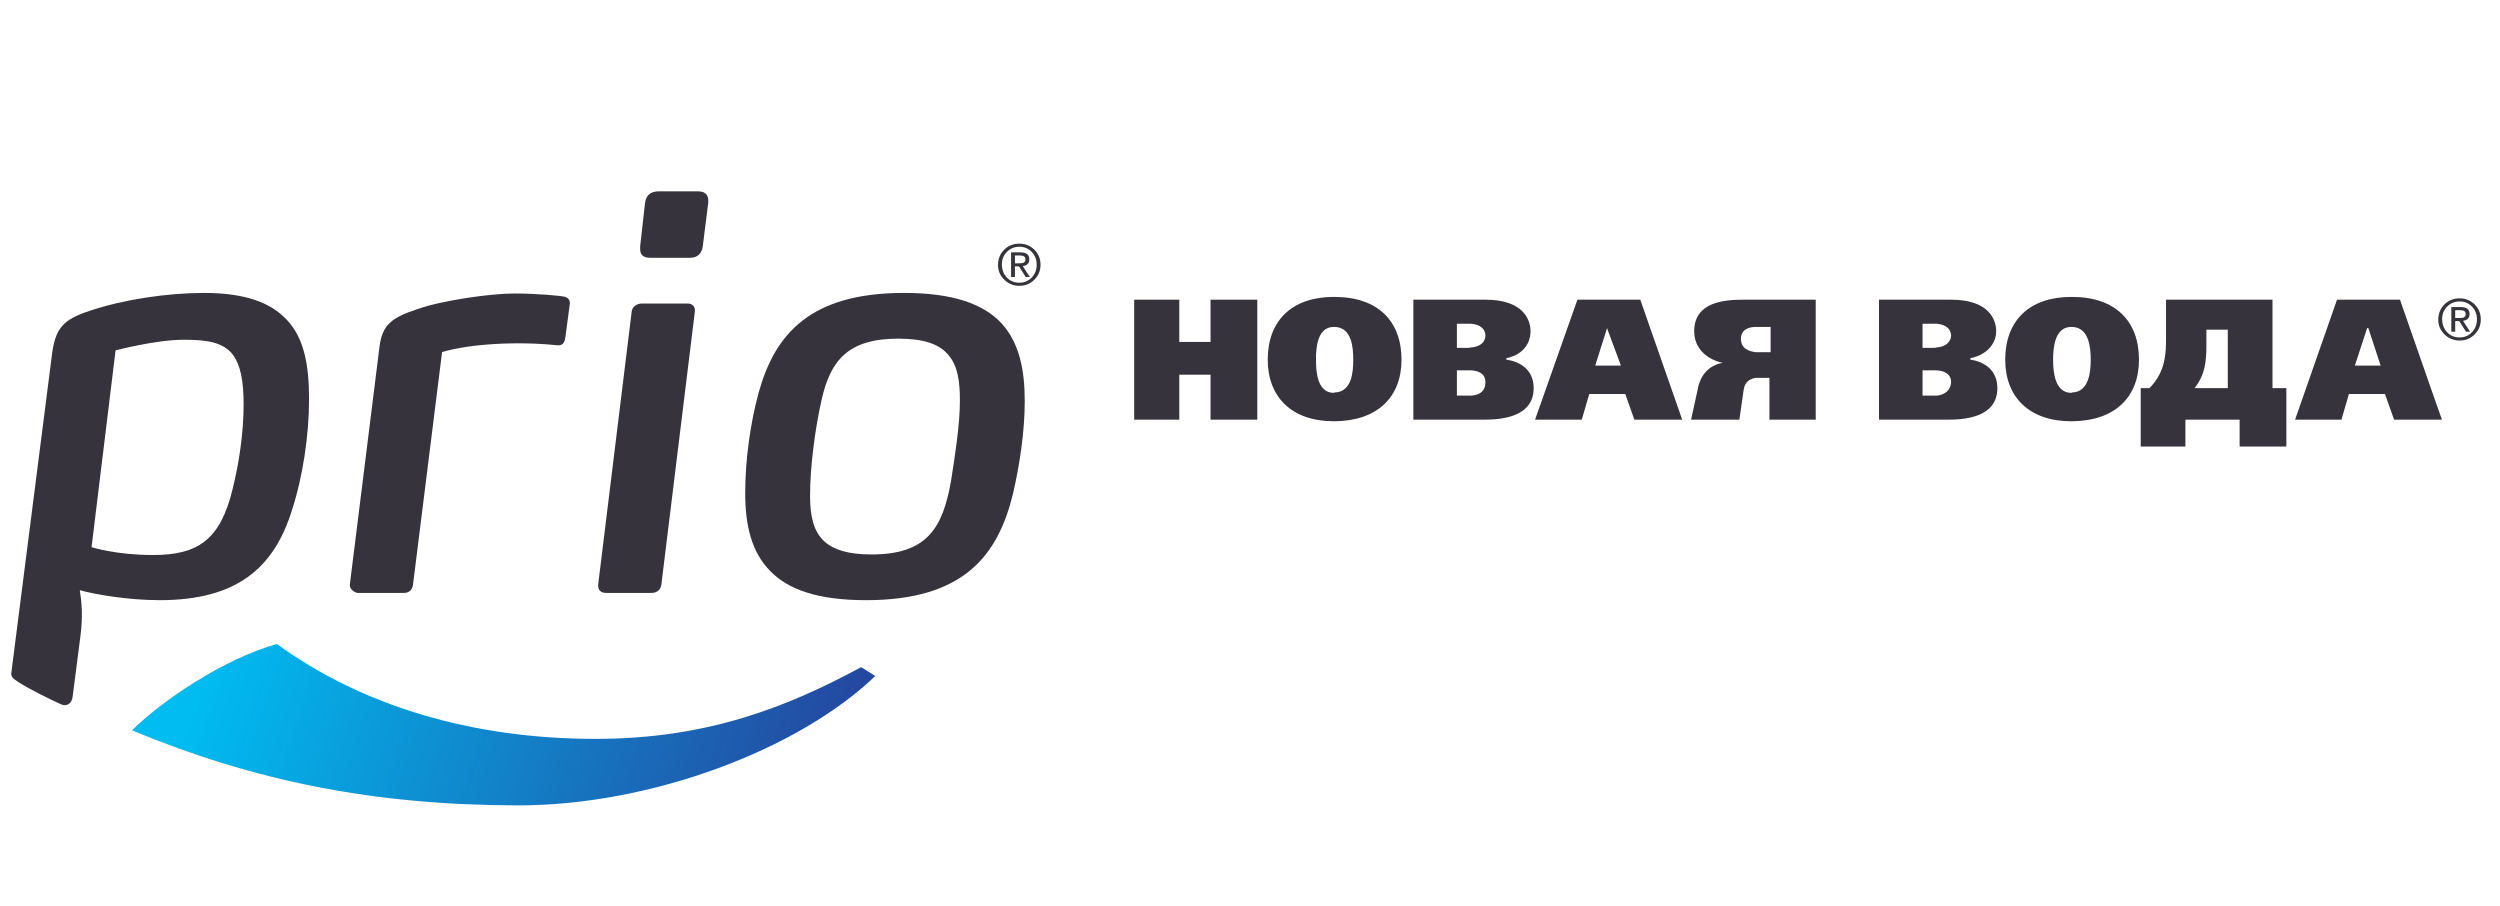 <svg width="160" height="58" viewBox="0 0 160 58" fill="none" xmlns="http://www.w3.org/2000/svg">
<g style="mix-blend-mode:luminosity" clip-path="url(#clip0_925_50426)">
<path d="M8.447 46.742C10.299 44.894 14.263 42.187 17.719 41.214C23.183 45.192 30.248 47.288 38.109 47.288C45.332 47.288 50.434 45.219 55.114 42.697L56.018 43.264C51.127 47.964 41.672 51.552 33.156 51.544C23.874 51.536 16.215 49.969 8.447 46.742Z" fill="url(#paint0_linear_925_50426)"/>
<path d="M18.669 32.701C17.524 36.341 15.162 38.411 10.224 38.411C8.185 38.411 6.026 38.038 5.107 37.769C5.232 38.567 5.31 39.445 5.152 40.674C4.994 41.904 4.644 44.624 4.644 44.624C4.588 45.031 4.258 45.232 3.912 45.079C3.227 44.777 1.679 44.003 1.117 43.614C0.875 43.446 0.688 43.333 0.726 43.048C0.731 43.013 3.319 22.743 3.319 22.743C3.534 21.031 3.999 20.459 5.753 19.889C7.863 19.175 10.69 18.747 13.053 18.747C15.665 18.747 17.311 19.353 18.348 20.46C19.457 21.637 19.779 23.315 19.779 25.563C19.778 27.847 19.385 30.524 18.669 32.701ZM14.912 22.708C14.268 21.888 13.23 21.744 11.763 21.744C9.973 21.744 7.397 22.423 7.397 22.423L5.859 35.021C5.859 35.021 7.433 35.521 9.796 35.521C12.658 35.521 14.089 34.557 14.876 31.346C15.305 29.632 15.592 27.669 15.592 25.885C15.591 24.314 15.376 23.351 14.912 22.708Z" fill="#36333C"/>
<path d="M36.186 21.562C36.15 21.847 36.077 22.142 35.649 22.097C33.149 21.832 30.06 21.999 28.293 22.531L26.433 37.413C26.397 37.734 26.182 37.948 25.86 37.948H22.89C22.782 37.948 22.389 37.77 22.389 37.449V37.413L24.285 22.209C24.464 20.746 25.108 20.318 26.719 19.782C28.329 19.211 31.455 18.783 32.909 18.783C34.362 18.783 35.828 18.921 36.149 18.993C36.257 19.028 36.472 19.099 36.472 19.421C36.472 19.456 36.186 21.562 36.186 21.562Z" fill="#36333C"/>
<path d="M42.327 37.412C42.291 37.733 42.04 37.947 41.719 37.947H38.784C38.462 37.947 38.283 37.769 38.283 37.484V37.413L40.43 19.925C40.466 19.64 40.752 19.425 41.074 19.425H44.008C44.295 19.425 44.473 19.604 44.473 19.853V19.925L42.327 37.412ZM44.975 15.785C44.903 16.249 44.617 16.499 44.152 16.499H41.612C41.183 16.499 40.968 16.321 40.968 15.928V15.785L41.286 12.961C41.356 12.496 41.643 12.247 42.145 12.247H44.684C45.114 12.247 45.329 12.461 45.329 12.818V12.961L44.975 15.785Z" fill="#36333C"/>
<path d="M64.833 31.595C63.867 35.556 61.684 38.411 55.422 38.411C52.345 38.411 50.449 37.733 49.304 36.555C48.088 35.342 47.693 33.593 47.693 31.559C47.693 29.453 48.016 27.098 48.552 25.135C49.59 21.387 51.844 18.747 57.855 18.747C61.005 18.747 62.937 19.461 64.082 20.674C65.226 21.923 65.584 23.636 65.584 25.67C65.584 27.598 65.261 29.739 64.833 31.595ZM60.718 22.744C60.146 22.03 59.143 21.673 57.498 21.673C54.277 21.673 53.168 23.065 52.596 25.527C52.166 27.419 51.844 29.846 51.844 31.738C51.844 33.022 52.059 34.021 52.774 34.664C53.383 35.2 54.312 35.485 55.78 35.485C59.323 35.485 60.325 33.807 60.861 30.809C61.111 29.239 61.434 27.169 61.434 25.635C61.434 24.386 61.29 23.422 60.718 22.744Z" fill="#36333C"/>
<path d="M63.873 16.96C63.873 16.573 64.003 16.248 64.264 15.986C64.524 15.724 64.848 15.593 65.237 15.593C65.618 15.593 65.939 15.722 66.201 15.982C66.463 16.242 66.594 16.561 66.594 16.939C66.594 17.319 66.463 17.639 66.201 17.901C65.939 18.162 65.618 18.293 65.237 18.293C64.864 18.293 64.544 18.163 64.276 17.904C64.007 17.645 63.873 17.331 63.873 16.96ZM64.121 16.913C64.121 17.247 64.222 17.525 64.425 17.748C64.635 17.979 64.906 18.094 65.237 18.094C65.558 18.094 65.824 17.981 66.036 17.756C66.243 17.534 66.347 17.262 66.347 16.939C66.347 16.617 66.243 16.347 66.036 16.127C65.824 15.903 65.558 15.792 65.237 15.792C64.925 15.792 64.66 15.9 64.444 16.118C64.229 16.335 64.121 16.6 64.121 16.913ZM64.709 17.729V16.151H65.321C65.691 16.151 65.875 16.3 65.875 16.599C65.875 16.847 65.736 16.991 65.458 17.033L65.91 17.729H65.647L65.216 17.05H64.956V17.729H64.709ZM64.956 16.351V16.852H65.212C65.346 16.852 65.442 16.841 65.497 16.818C65.585 16.78 65.628 16.705 65.628 16.592C65.628 16.431 65.513 16.351 65.282 16.351H64.956Z" fill="#36333C"/>
<path d="M96.408 23.019V22.918C97.371 22.743 97.953 22.059 97.953 21.201C97.953 20.442 97.473 19.18 95.067 19.18H94.154H90.455V26.858H94.154H94.99C95.928 26.858 98.156 26.759 98.156 24.839C98.156 23.601 97.192 23.12 96.408 23.019ZM94.153 25.318C94.101 25.318 94.076 25.318 94.027 25.318H93.241V23.703H93.926C93.977 23.703 94.052 23.703 94.153 23.703C94.532 23.727 95.066 23.854 95.066 24.459C95.066 24.738 94.989 25.267 94.153 25.318ZM94.153 22.237C94.076 22.262 94 22.262 93.926 22.262H93.241V20.72H94.027C94.076 20.72 94.101 20.72 94.153 20.72C94.813 20.772 95.066 21.125 95.066 21.478C95.066 21.655 94.989 22.16 94.153 22.237Z" fill="#36333C"/>
<path d="M77.475 21.883H75.475V19.18H72.588V26.858H75.475V23.98H77.475V26.858H80.466V19.18H77.475V21.883Z" fill="#36333C"/>
<path d="M85.414 19.003H85.365C82.682 19.003 81.135 20.519 81.135 23.019C81.135 25.421 82.681 26.961 85.365 26.961H85.414C88.177 26.936 89.697 25.395 89.697 23.019C89.696 20.544 88.177 19.003 85.414 19.003ZM85.414 25.118L85.365 25.143C84.302 25.143 84.222 23.778 84.222 23.019C84.222 22.262 84.303 20.923 85.365 20.923C85.389 20.923 85.389 20.923 85.414 20.923C86.529 20.949 86.608 22.262 86.608 23.019C86.609 23.777 86.529 25.092 85.414 25.118Z" fill="#36333C"/>
<path d="M126.107 23.019V22.918C127.07 22.743 127.756 22.059 127.756 21.201C127.756 20.442 127.276 19.18 124.871 19.18H123.956H120.256V26.858H123.956H124.668C125.626 26.858 127.832 26.759 127.832 24.839C127.831 23.601 126.871 23.12 126.107 23.019ZM123.955 25.318C123.908 25.318 123.851 25.318 123.804 25.318H123.043V23.703H123.703C123.776 23.703 123.851 23.703 123.955 23.703C124.309 23.727 124.87 23.854 124.87 24.459C124.87 24.738 124.689 25.242 123.955 25.318ZM123.955 22.237C123.879 22.262 123.804 22.262 123.703 22.262H123.043V20.72H123.804C123.851 20.72 123.908 20.72 123.955 20.72C124.611 20.772 124.87 21.125 124.87 21.478C124.87 21.655 124.765 22.16 123.955 22.237Z" fill="#36333C"/>
<path d="M145.44 24.839V19.18H141.513H138.626V21.579C138.626 22.54 138.626 23.777 137.563 24.839H137.006V28.578H139.866V26.858H141.513H143.336V28.578H146.326V26.858V24.839H145.44ZM142.579 24.839H141.513H140.451C141.133 23.98 141.21 23.12 141.21 22.059V21.099H141.512H142.578L142.579 24.839Z" fill="#36333C"/>
<path d="M132.617 19.003H132.563C129.88 19.003 128.334 20.519 128.334 23.019C128.334 25.421 129.88 26.961 132.563 26.961H132.617C135.377 26.936 136.895 25.395 136.895 23.019C136.895 20.544 135.377 19.003 132.617 19.003ZM132.617 25.118L132.563 25.143C131.499 25.143 131.398 23.778 131.398 23.019C131.398 22.262 131.498 20.923 132.563 20.923C132.563 20.923 132.589 20.923 132.617 20.923C133.702 20.949 133.807 22.262 133.807 23.019C133.807 23.777 133.702 25.092 132.617 25.118Z" fill="#36333C"/>
<path d="M111.596 19.18C110.456 19.18 108.428 19.28 108.428 21.201C108.428 22.337 109.29 23.019 110.253 23.223C109.773 23.299 109.013 23.601 108.709 24.662L108.229 26.859H111.319L111.596 24.94C111.67 24.384 112.076 24.233 112.355 24.182C112.434 24.182 112.51 24.182 112.557 24.182H113.244V26.859H116.206V19.18H112.355H111.596ZM112.557 20.923H113.32V22.54H112.661C112.582 22.54 112.483 22.54 112.355 22.54C111.976 22.489 111.419 22.337 111.419 21.682C111.419 21.05 112.001 20.923 112.355 20.923C112.434 20.923 112.51 20.923 112.557 20.923Z" fill="#36333C"/>
<path d="M153.599 19.18H151.544H149.569L146.885 26.858H149.853L150.33 25.217H151.545H152.638L153.221 26.858H155.802H156.285L155.802 25.495L153.599 19.18ZM151.545 23.399H150.711L151.496 20.998H151.545H151.575L152.36 23.399H151.545Z" fill="#36333C"/>
<path d="M102.905 19.18H100.954L98.244 26.858H101.233L101.713 25.218H102.904H104.018L104.598 26.858H107.661L104.978 19.18H102.905ZM102.905 23.4H102.093L102.853 20.998L102.905 21.151L103.74 23.4H102.905Z" fill="#36333C"/>
<path d="M156.049 20.461C156.049 20.074 156.18 19.749 156.44 19.487C156.701 19.225 157.024 19.094 157.414 19.094C157.794 19.094 158.116 19.223 158.377 19.483C158.639 19.743 158.77 20.061 158.77 20.44C158.77 20.82 158.639 21.14 158.377 21.401C158.116 21.663 157.794 21.794 157.414 21.794C157.041 21.794 156.72 21.664 156.452 21.405C156.184 21.146 156.049 20.832 156.049 20.461ZM156.297 20.414C156.297 20.747 156.399 21.026 156.602 21.249C156.813 21.48 157.083 21.595 157.414 21.595C157.735 21.595 158.001 21.482 158.213 21.256C158.42 21.035 158.524 20.763 158.524 20.44C158.524 20.118 158.42 19.848 158.213 19.628C158.001 19.404 157.735 19.293 157.414 19.293C157.101 19.293 156.836 19.401 156.62 19.618C156.406 19.836 156.297 20.101 156.297 20.414ZM156.885 21.23V19.652H157.497C157.867 19.652 158.052 19.802 158.052 20.1C158.052 20.348 157.913 20.493 157.634 20.534L158.087 21.23H157.824L157.393 20.551H157.133V21.23H156.885ZM157.133 19.852V20.353H157.389C157.523 20.353 157.619 20.342 157.674 20.318C157.761 20.281 157.805 20.206 157.805 20.093C157.805 19.932 157.69 19.852 157.459 19.852H157.133Z" fill="#36333C"/>
</g>
<defs>
<linearGradient id="paint0_linear_925_50426" x1="14.08" y1="39.951" x2="57.687" y2="54.176" gradientUnits="userSpaceOnUse">
<stop stop-color="#00BCF1"/>
<stop offset="1" stop-color="#293895"/>
</linearGradient>
<clipPath id="clip0_925_50426">
<rect width="159.777" height="57.6" fill="white" transform="translate(0.111 0.2)"/>
</clipPath>
</defs>
</svg>
